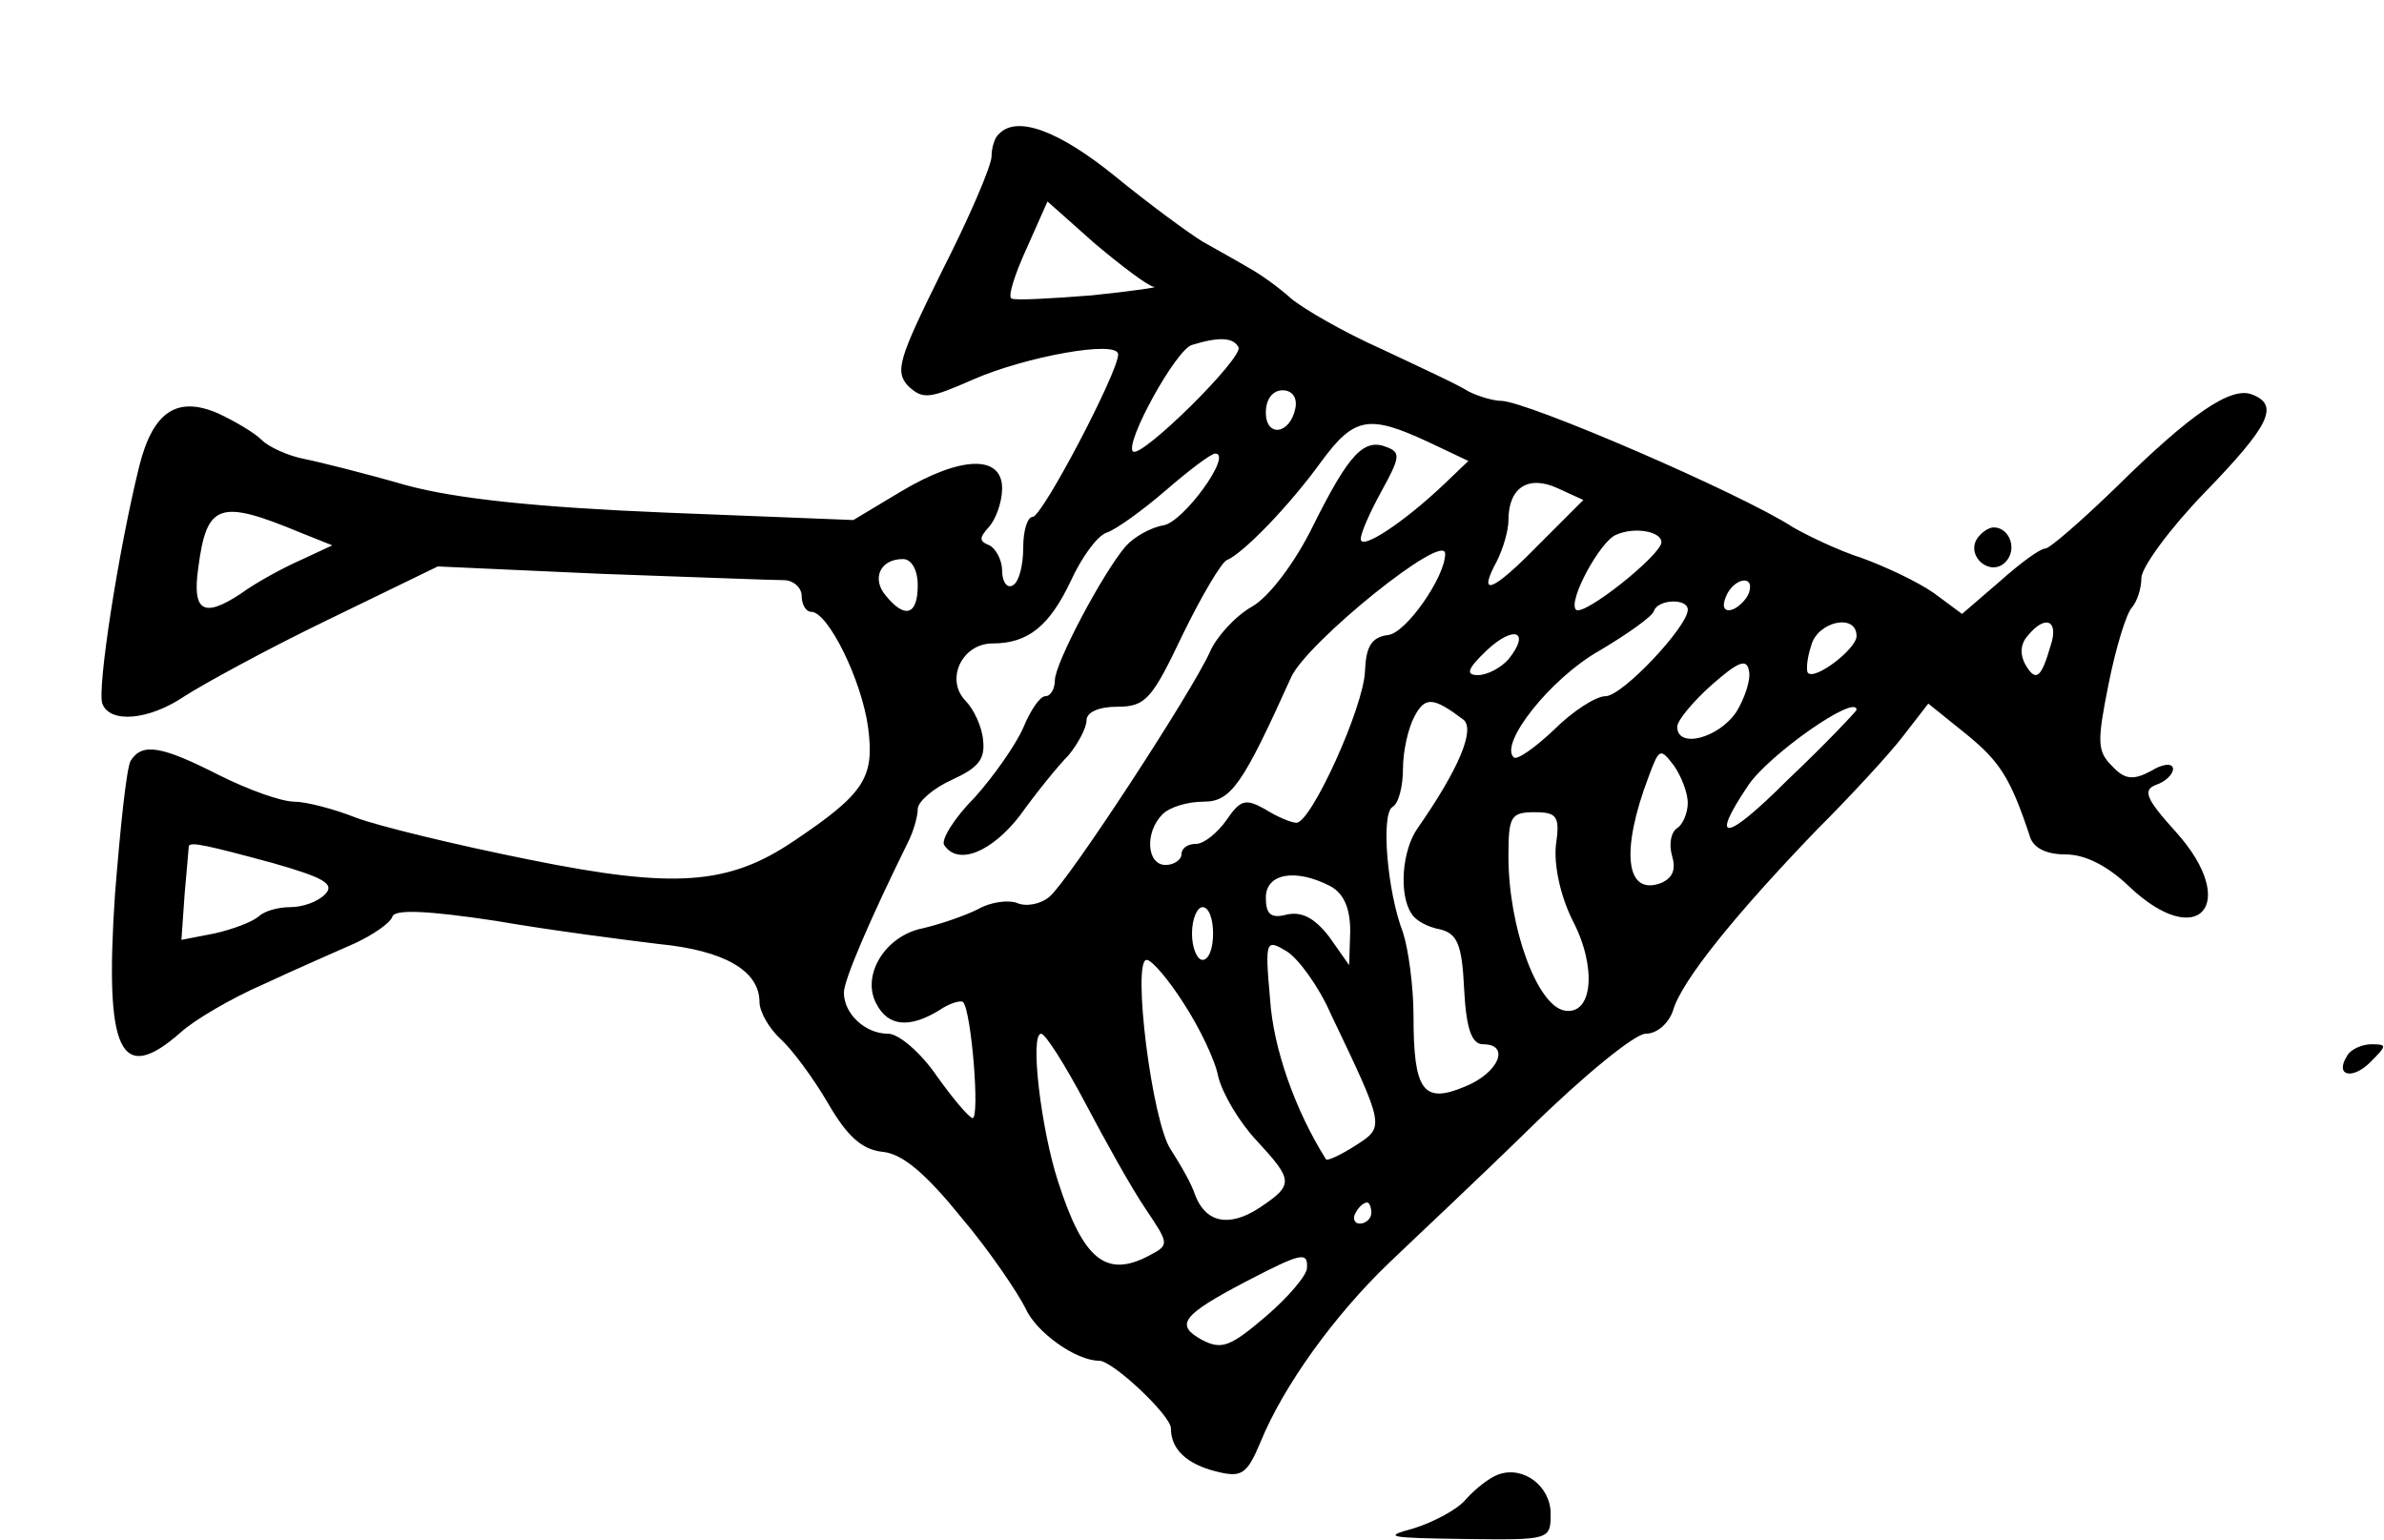 <?xml version="1.0" standalone="no"?>
<!DOCTYPE svg PUBLIC "-//W3C//DTD SVG 20010904//EN"
 "http://www.w3.org/TR/2001/REC-SVG-20010904/DTD/svg10.dtd">
<svg version="1.0" xmlns="http://www.w3.org/2000/svg"
 width="226pt" height="146pt" viewBox="0 0 226 146"
 preserveAspectRatio="xMidYMid meet">
<g transform="translate(0,146) scale(0.1,-0.1)"
fill="#000000" stroke="none">
<path d="M947 1333 c-4 -3 -7 -13 -7 -21 0 -9 -21 -58 -47 -109 -41 -83 -45
-95 -32 -109 14 -13 20 -12 61 6 50 22 138 38 138 24 0 -17 -72 -154 -81 -154
-5 0 -9 -13 -9 -29 0 -17 -4 -33 -10 -36 -5 -3 -10 3 -10 14 0 10 -6 21 -12
24 -10 4 -10 7 0 18 6 7 12 23 12 36 0 32 -39 31 -96 -3 l-45 -27 -177 7
c-122 5 -199 13 -247 26 -38 11 -82 22 -97 25 -15 3 -33 11 -40 18 -7 7 -26
18 -41 25 -39 17 -62 2 -75 -50 -20 -81 -40 -211 -35 -225 7 -19 44 -16 78 7
17 11 77 44 135 72 l105 51 155 -7 c85 -3 163 -6 173 -6 9 0 17 -7 17 -15 0
-8 4 -15 9 -15 16 0 48 -65 54 -110 6 -47 -3 -62 -70 -107 -62 -42 -113 -46
-251 -18 -70 14 -144 32 -165 40 -20 8 -47 15 -58 15 -12 0 -43 11 -71 25 -55
28 -73 31 -84 14 -4 -6 -10 -64 -15 -127 -10 -150 5 -181 62 -131 13 12 49 33
79 46 30 14 69 31 87 39 17 8 33 19 35 25 2 7 32 6 98 -4 52 -9 122 -18 155
-22 61 -6 95 -25 95 -55 0 -9 9 -25 20 -35 11 -10 31 -37 45 -61 18 -31 32
-44 52 -46 19 -2 41 -21 75 -63 27 -32 53 -71 60 -85 10 -23 48 -50 70 -50 13
0 68 -52 68 -64 0 -20 15 -34 43 -41 24 -6 29 -3 42 28 22 54 71 121 121 169
25 24 87 82 136 130 50 49 98 88 108 88 11 0 22 10 26 22 8 28 59 91 136 171
32 32 69 72 82 89 l24 31 36 -29 c32 -26 42 -42 60 -96 3 -12 16 -18 34 -18
19 0 40 -11 60 -30 66 -63 106 -17 45 51 -29 32 -32 40 -19 45 9 3 16 10 16
15 0 6 -10 5 -21 -2 -17 -9 -25 -8 -37 5 -14 14 -14 23 -3 78 7 35 17 67 22
72 5 6 9 18 9 28 0 10 27 47 60 81 62 64 71 83 45 93 -20 8 -58 -18 -129 -88
-33 -32 -63 -58 -67 -58 -5 0 -24 -14 -43 -31 l-36 -31 -27 20 c-16 11 -46 25
-68 33 -22 7 -51 21 -65 29 -49 32 -253 120 -277 120 -7 0 -21 4 -31 9 -9 6
-46 23 -82 40 -36 16 -74 38 -86 48 -11 10 -29 23 -40 29 -10 6 -30 17 -44 25
-13 8 -50 35 -83 62 -53 43 -93 58 -110 40z m147 -145 c6 0 -20 -4 -59 -8 -38
-3 -73 -5 -76 -3 -4 1 3 23 14 47 l20 45 45 -40 c25 -21 50 -40 56 -41z m80
-57 c6 -9 -92 -106 -100 -99 -8 8 41 97 56 101 26 8 39 7 44 -2z m54 -58 c-5
-25 -28 -28 -28 -4 0 12 6 21 16 21 9 0 14 -7 12 -17z m126 -32 l38 -18 -23
-22 c-39 -37 -79 -63 -79 -52 0 6 9 26 20 46 17 31 18 36 5 41 -22 9 -36 -6
-70 -74 -17 -35 -42 -68 -58 -77 -16 -9 -34 -29 -40 -43 -17 -38 -134 -217
-152 -232 -8 -7 -22 -10 -31 -6 -8 3 -25 1 -37 -6 -12 -6 -35 -14 -52 -18 -36
-7 -59 -45 -44 -72 11 -21 31 -23 59 -6 10 7 21 10 23 8 8 -9 16 -110 9 -110
-4 1 -19 19 -34 40 -15 22 -36 40 -46 40 -22 0 -42 19 -42 39 0 12 25 70 61
143 5 10 9 24 9 31 0 7 15 20 33 28 24 11 31 19 29 37 -1 13 -9 30 -17 38 -19
20 -3 54 26 54 34 0 54 17 74 59 10 22 25 43 34 46 9 3 34 21 56 40 22 19 43
35 47 35 17 0 -30 -65 -49 -68 -12 -2 -28 -11 -36 -20 -22 -26 -67 -111 -67
-127 0 -8 -4 -15 -9 -15 -5 0 -14 -13 -21 -30 -7 -16 -28 -46 -46 -66 -19 -19
-32 -40 -29 -45 13 -20 45 -7 72 28 15 21 36 47 46 57 9 11 17 26 17 33 0 8
12 13 29 13 27 0 33 7 62 68 18 37 37 69 42 71 15 6 59 51 90 94 31 42 45 44
101 18z m104 -98 c-43 -44 -58 -50 -39 -15 6 12 11 29 11 39 0 31 19 43 47 30
l24 -11 -43 -43z m-1173 12 l30 -12 -30 -14 c-16 -7 -42 -21 -57 -32 -35 -23
-46 -17 -40 25 8 61 20 65 97 33z m1290 -9 c0 -12 -74 -71 -81 -64 -8 8 23 65
38 71 18 8 43 3 43 -7z m-205 -11 c0 -22 -37 -75 -54 -77 -16 -2 -21 -11 -22
-34 -1 -34 -51 -144 -65 -144 -5 0 -19 6 -30 13 -18 10 -23 9 -36 -10 -9 -13
-22 -23 -29 -23 -8 0 -14 -4 -14 -10 0 -5 -7 -10 -15 -10 -18 0 -20 31 -3 48
7 7 24 12 39 12 26 0 37 16 83 118 15 33 146 139 146 117z m-500 -30 c0 -28
-12 -32 -30 -10 -14 16 -6 35 16 35 8 0 14 -10 14 -25z m788 -7 c-2 -6 -10
-14 -16 -16 -7 -2 -10 2 -6 12 7 18 28 22 22 4z m-58 -16 c0 -16 -62 -82 -78
-82 -9 0 -31 -14 -49 -32 -18 -17 -35 -29 -38 -26 -14 13 35 75 81 101 27 16
51 33 52 38 4 11 32 12 32 1z m-170 -47 c-7 -8 -20 -15 -29 -15 -12 0 -10 6 9
24 26 24 41 17 20 -9z m330 22 c0 -12 -39 -42 -46 -35 -2 2 -1 14 3 26 6 23
43 31 43 9z m184 -9 c-9 -31 -14 -35 -24 -18 -5 9 -5 19 2 27 17 21 30 15 22
-9z m-298 -63 c-17 -25 -56 -35 -56 -14 0 6 15 24 33 40 25 22 33 25 35 13 2
-8 -4 -26 -12 -39z m-259 -7 c12 -9 -4 -47 -43 -103 -15 -21 -18 -63 -6 -81 4
-7 16 -13 27 -15 16 -4 21 -13 23 -57 2 -37 7 -52 18 -52 26 0 15 -27 -17 -40
-40 -17 -49 -4 -49 67 0 28 -5 64 -10 79 -15 39 -21 112 -10 119 6 3 10 20 10
36 0 17 5 39 11 50 10 19 18 18 46 -3z m373 9 c0 -1 -29 -32 -66 -67 -58 -58
-74 -60 -37 -5 19 29 103 88 103 72z m-160 -88 c0 -10 -5 -21 -10 -24 -6 -4
-8 -15 -5 -26 4 -13 1 -21 -10 -26 -34 -13 -39 30 -12 101 10 27 11 27 24 10
7 -10 13 -26 13 -35z m-125 -40 c-2 -19 4 -48 16 -72 23 -44 19 -90 -8 -85
-26 5 -53 79 -53 146 0 38 2 42 25 42 21 0 24 -4 20 -31z m-1217 -17 c49 -14
60 -20 50 -30 -7 -7 -21 -12 -33 -12 -12 0 -25 -4 -30 -9 -6 -5 -24 -12 -42
-16 l-31 -6 3 43 c2 24 4 44 4 46 2 4 16 1 79 -16z m1003 -22 c13 -7 19 -21
19 -43 l-1 -32 -19 27 c-14 18 -26 24 -40 21 -15 -4 -20 0 -20 16 0 23 28 28
61 11z m-111 -45 c0 -14 -4 -25 -10 -25 -5 0 -10 11 -10 25 0 14 5 25 10 25 6
0 10 -11 10 -25z m111 -75 c52 -109 52 -108 24 -126 -14 -9 -27 -15 -28 -13
-29 46 -50 105 -53 152 -5 56 -4 57 16 45 11 -7 30 -33 41 -58z m-139 9 c15
-23 30 -54 33 -70 4 -16 20 -43 36 -60 35 -38 36 -42 3 -64 -29 -19 -51 -14
-61 12 -3 10 -14 29 -23 43 -18 26 -37 180 -23 180 5 0 21 -19 35 -41z m-93
-95 c19 -36 44 -81 57 -100 22 -33 23 -34 4 -44 -41 -22 -63 -5 -87 70 -16 49
-27 140 -16 140 4 0 23 -30 42 -66z m271 -104 c0 -5 -5 -10 -11 -10 -5 0 -7 5
-4 10 3 6 8 10 11 10 2 0 4 -4 4 -10z m-61 -52 c0 -7 -18 -28 -39 -46 -34 -29
-42 -32 -61 -22 -25 14 -19 23 42 55 52 27 59 29 58 13z"/>
<path d="M1874 949 c-10 -17 13 -36 27 -22 12 12 4 33 -11 33 -5 0 -12 -5 -16
-11z"/>
<path d="M2225 459 c-12 -19 5 -23 22 -6 16 16 16 17 1 17 -9 0 -20 -5 -23
-11z"/>
<path d="M1420 62 c-8 -3 -21 -13 -30 -23 -8 -10 -31 -22 -50 -28 -30 -8 -24
-9 48 -10 81 -1 82 -1 82 24 0 26 -26 46 -50 37z"/>
</g>
</svg>
